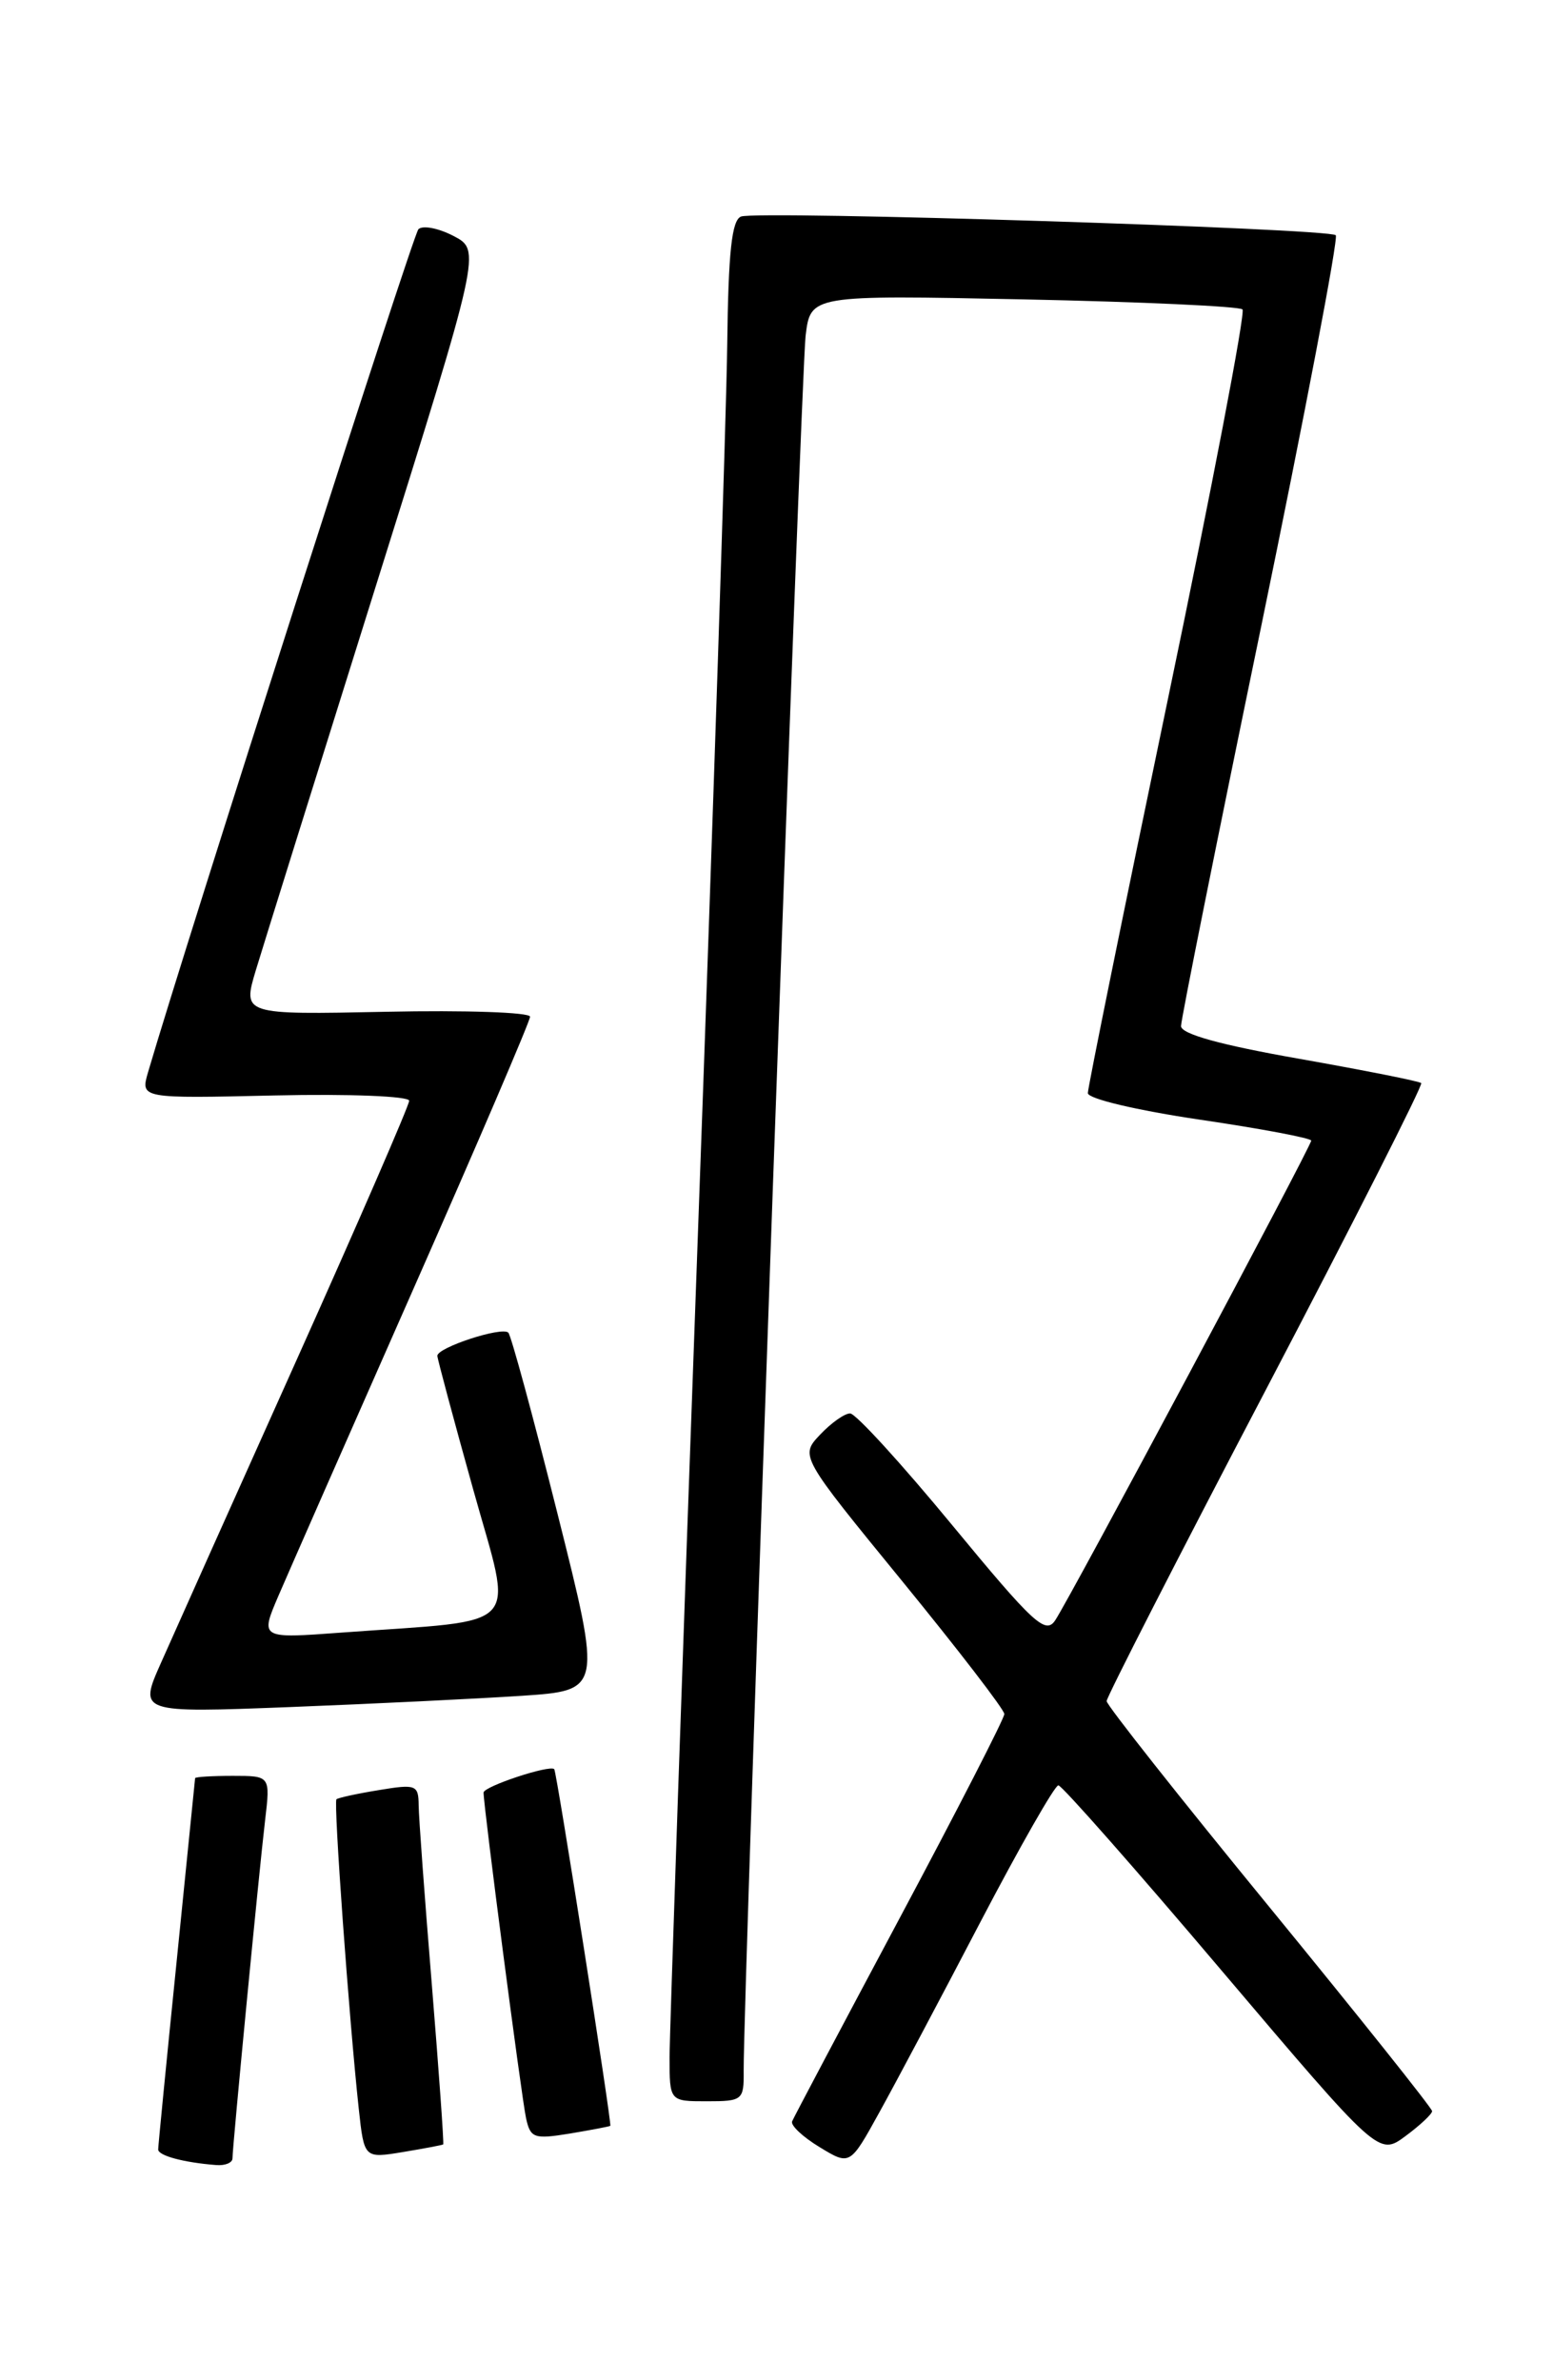 <?xml version="1.0" encoding="UTF-8" standalone="no"?>
<!DOCTYPE svg PUBLIC "-//W3C//DTD SVG 1.1//EN" "http://www.w3.org/Graphics/SVG/1.1/DTD/svg11.dtd" >
<svg xmlns="http://www.w3.org/2000/svg" xmlns:xlink="http://www.w3.org/1999/xlink" version="1.1" viewBox="0 0 167 256">
 <g >
 <path fill="currentColor"
d=" M 25.00 232.14 C 25.00 230.89 27.85 201.34 28.51 195.75 C 29.07 191.00 29.07 191.00 25.03 191.00 C 22.82 191.00 20.99 191.11 20.98 191.25 C 20.97 191.39 20.07 200.28 18.99 211.00 C 17.90 221.72 17.01 230.81 17.01 231.18 C 17.00 231.85 19.77 232.59 23.25 232.86 C 24.21 232.94 25.00 232.61 25.00 232.14 Z  M 105.41 206.75 C 109.65 198.64 113.43 192.01 113.81 192.02 C 114.19 192.03 122.10 201.00 131.38 211.96 C 148.26 231.87 148.26 231.87 151.13 229.75 C 152.71 228.58 154.00 227.37 154.00 227.06 C 154.00 226.75 146.12 216.87 136.50 205.11 C 126.88 193.36 119.00 183.39 119.00 182.96 C 119.00 182.53 126.69 167.48 136.10 149.52 C 145.50 131.56 153.03 116.70 152.83 116.49 C 152.63 116.29 146.73 115.12 139.73 113.88 C 131.24 112.39 127.00 111.21 127.00 110.36 C 127.00 109.66 130.87 90.36 135.60 67.47 C 140.32 44.58 143.94 25.61 143.64 25.30 C 142.90 24.57 81.41 22.63 79.69 23.29 C 78.69 23.67 78.32 27.07 78.20 37.15 C 78.11 44.49 76.68 87.85 75.02 133.50 C 73.36 179.15 72.01 218.64 72.00 221.25 C 72.00 226.00 72.00 226.00 76.00 226.00 C 79.85 226.00 80.00 225.88 79.97 222.75 C 79.91 215.00 86.15 40.07 86.63 36.12 C 87.16 31.73 87.16 31.73 110.09 32.20 C 122.69 32.46 133.28 32.95 133.61 33.28 C 133.94 33.60 130.33 52.47 125.59 75.19 C 120.85 97.91 116.98 116.98 116.98 117.57 C 116.99 118.18 122.25 119.42 129.00 120.42 C 135.60 121.39 141.00 122.41 141.00 122.68 C 141.00 123.29 115.08 171.86 113.47 174.27 C 112.43 175.83 111.15 174.65 102.39 164.03 C 96.95 157.43 92.02 152.03 91.42 152.02 C 90.83 152.01 89.38 153.04 88.19 154.30 C 86.02 156.60 86.02 156.60 97.01 170.05 C 103.05 177.45 108.00 183.88 108.00 184.35 C 108.00 184.82 102.94 194.69 96.75 206.29 C 90.56 217.90 85.35 227.74 85.18 228.16 C 85.00 228.59 86.33 229.84 88.13 230.93 C 91.40 232.92 91.40 232.92 94.55 227.21 C 96.29 224.07 101.18 214.86 105.41 206.75 Z  M 47.66 230.64 C 47.75 230.56 47.20 222.85 46.44 213.50 C 45.67 204.15 45.03 195.45 45.02 194.16 C 45.00 191.97 44.73 191.87 40.75 192.53 C 38.41 192.91 36.35 193.36 36.18 193.52 C 35.85 193.82 37.54 217.20 38.58 226.82 C 39.16 232.15 39.16 232.15 43.33 231.46 C 45.62 231.08 47.57 230.71 47.66 230.64 Z  M 65.63 228.64 C 65.81 228.44 59.86 190.54 59.60 190.28 C 59.13 189.78 52.00 192.14 52.00 192.80 C 51.99 194.23 56.08 225.59 56.57 227.83 C 57.04 229.97 57.43 230.10 61.29 229.47 C 63.61 229.08 65.56 228.71 65.63 228.64 Z  M 56.11 182.39 C 64.72 181.81 64.72 181.81 59.96 162.84 C 57.34 152.40 54.96 143.62 54.66 143.33 C 53.98 142.65 46.99 144.94 47.03 145.83 C 47.05 146.20 48.78 152.65 50.88 160.18 C 55.19 175.67 56.61 174.13 36.73 175.59 C 27.97 176.24 27.97 176.24 29.93 171.66 C 31.01 169.15 37.54 154.29 44.45 138.64 C 51.35 123.00 57.00 109.82 57.00 109.35 C 57.00 108.88 50.04 108.64 41.53 108.82 C 26.07 109.14 26.07 109.14 27.52 104.32 C 28.32 101.67 34.10 83.17 40.36 63.21 C 51.74 26.92 51.74 26.92 48.75 25.37 C 47.11 24.52 45.42 24.21 44.99 24.66 C 44.38 25.31 20.11 101.03 15.92 115.32 C 15.10 118.15 15.10 118.15 29.55 117.82 C 37.58 117.64 44.00 117.90 44.00 118.39 C 44.00 118.88 38.53 131.48 31.84 146.39 C 25.15 161.30 18.61 175.91 17.30 178.87 C 14.92 184.23 14.92 184.23 31.21 183.60 C 40.17 183.25 51.37 182.70 56.11 182.39 Z "/>
</g>
</svg>